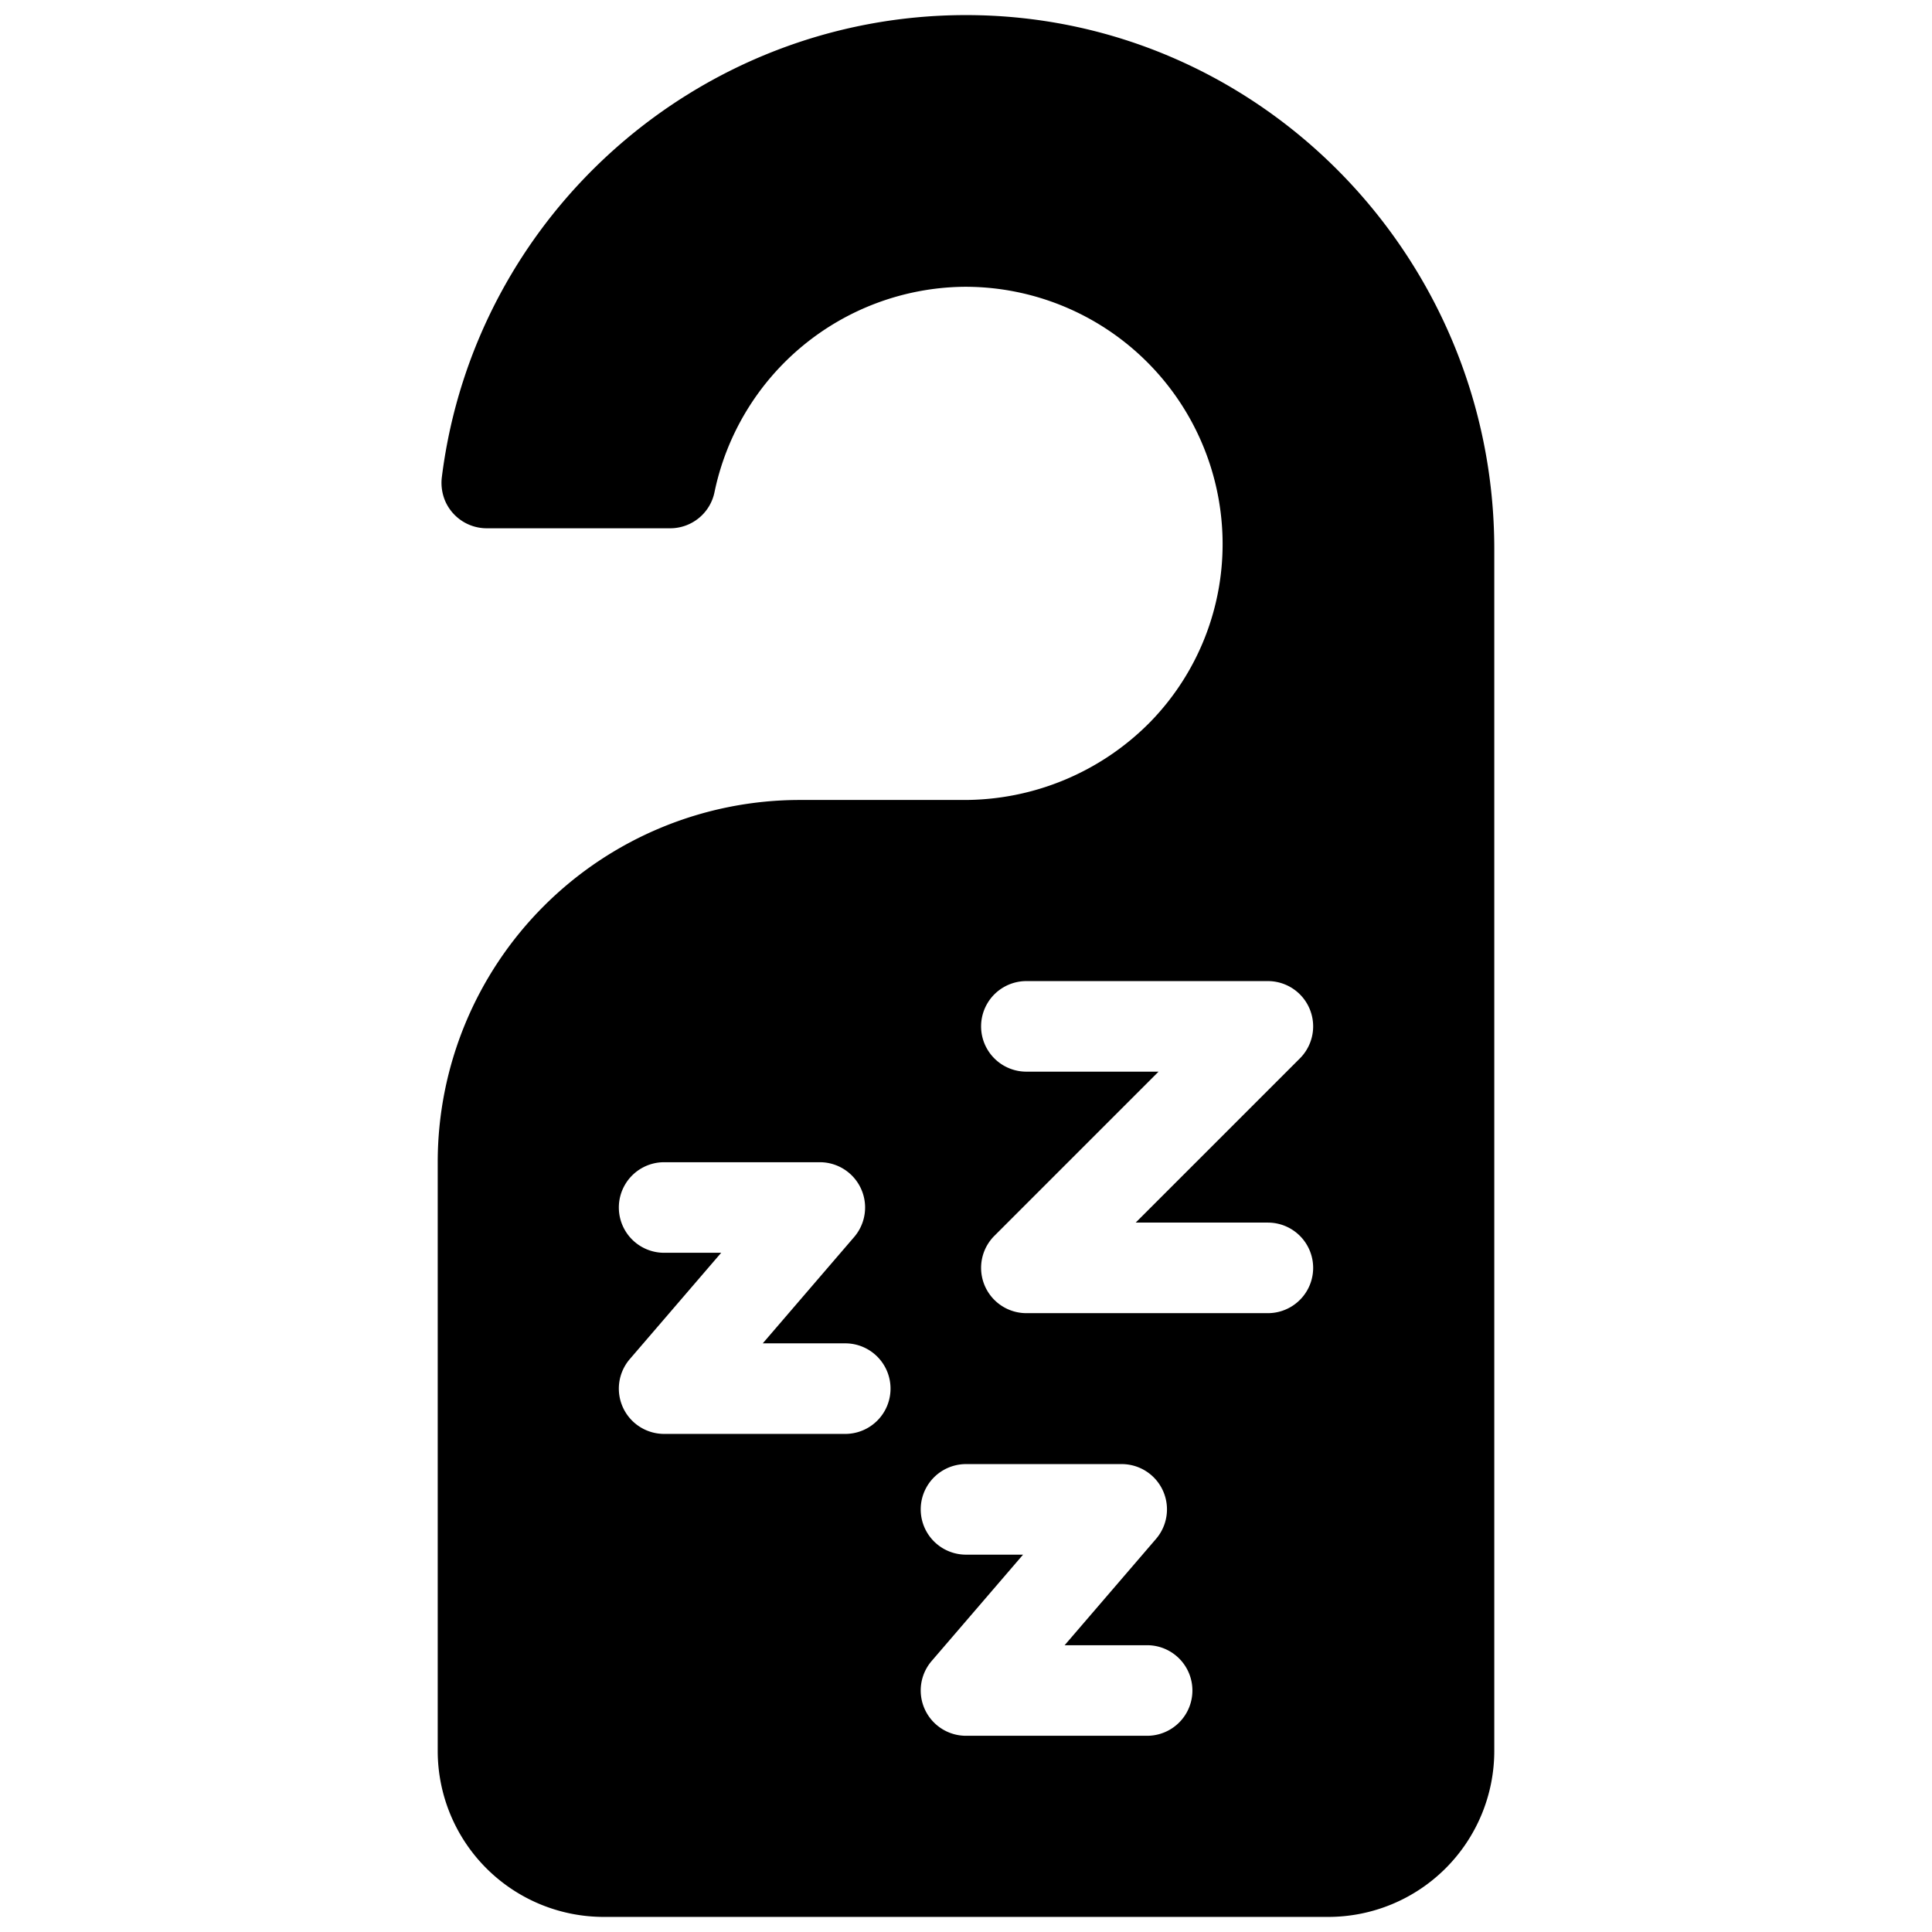 <?xml version="1.0"?>
<svg xmlns="http://www.w3.org/2000/svg" viewBox="0 0 512 512" width="512" height="512"><g id="_26-do_not_disturb" data-name="26-do not disturb"><g id="glyph"><path d="M255.74,4c-70.293.129-129.823,52.639-138.625,122.283a12.323,12.323,0,0,0,.96,6.709A12.015,12.015,0,0,0,128.994,140H177.6a11.982,11.982,0,0,0,11.754-9.582,68.333,68.333,0,0,1,65.654-54.411c.326-.005.646-.007.971-.007a68.2,68.2,0,0,1,68,66.352,67.519,67.519,0,0,1-19.189,49.013A69.178,69.178,0,0,1,255.088,212H212a96,96,0,0,0-96,96V464a44,44,0,0,0,44,44H352a44,44,0,0,0,44-44V145.525C396,67.856,333.409,3.858,255.74,4ZM224,380H176a12,12,0,0,1-9.1-19.822L191.122,332H176a12,12,0,0,1,0-24h41.261a12,12,0,0,1,9.1,19.822L202.139,356H224a12,12,0,0,1,0,24Zm80,80H256a12,12,0,0,1-9.1-19.822L271.122,412H256a12,12,0,0,1,0-24h41.261a12,12,0,0,1,9.1,19.822L282.139,436H304a12,12,0,0,1,0,24Zm32-112H272a12,12,0,0,1-8.485-20.485L307.029,284H272a12,12,0,0,1,0-24h64a12,12,0,0,1,8.485,20.485L300.971,324H336a12,12,0,0,1,0,24Z"/></g></g></svg>
